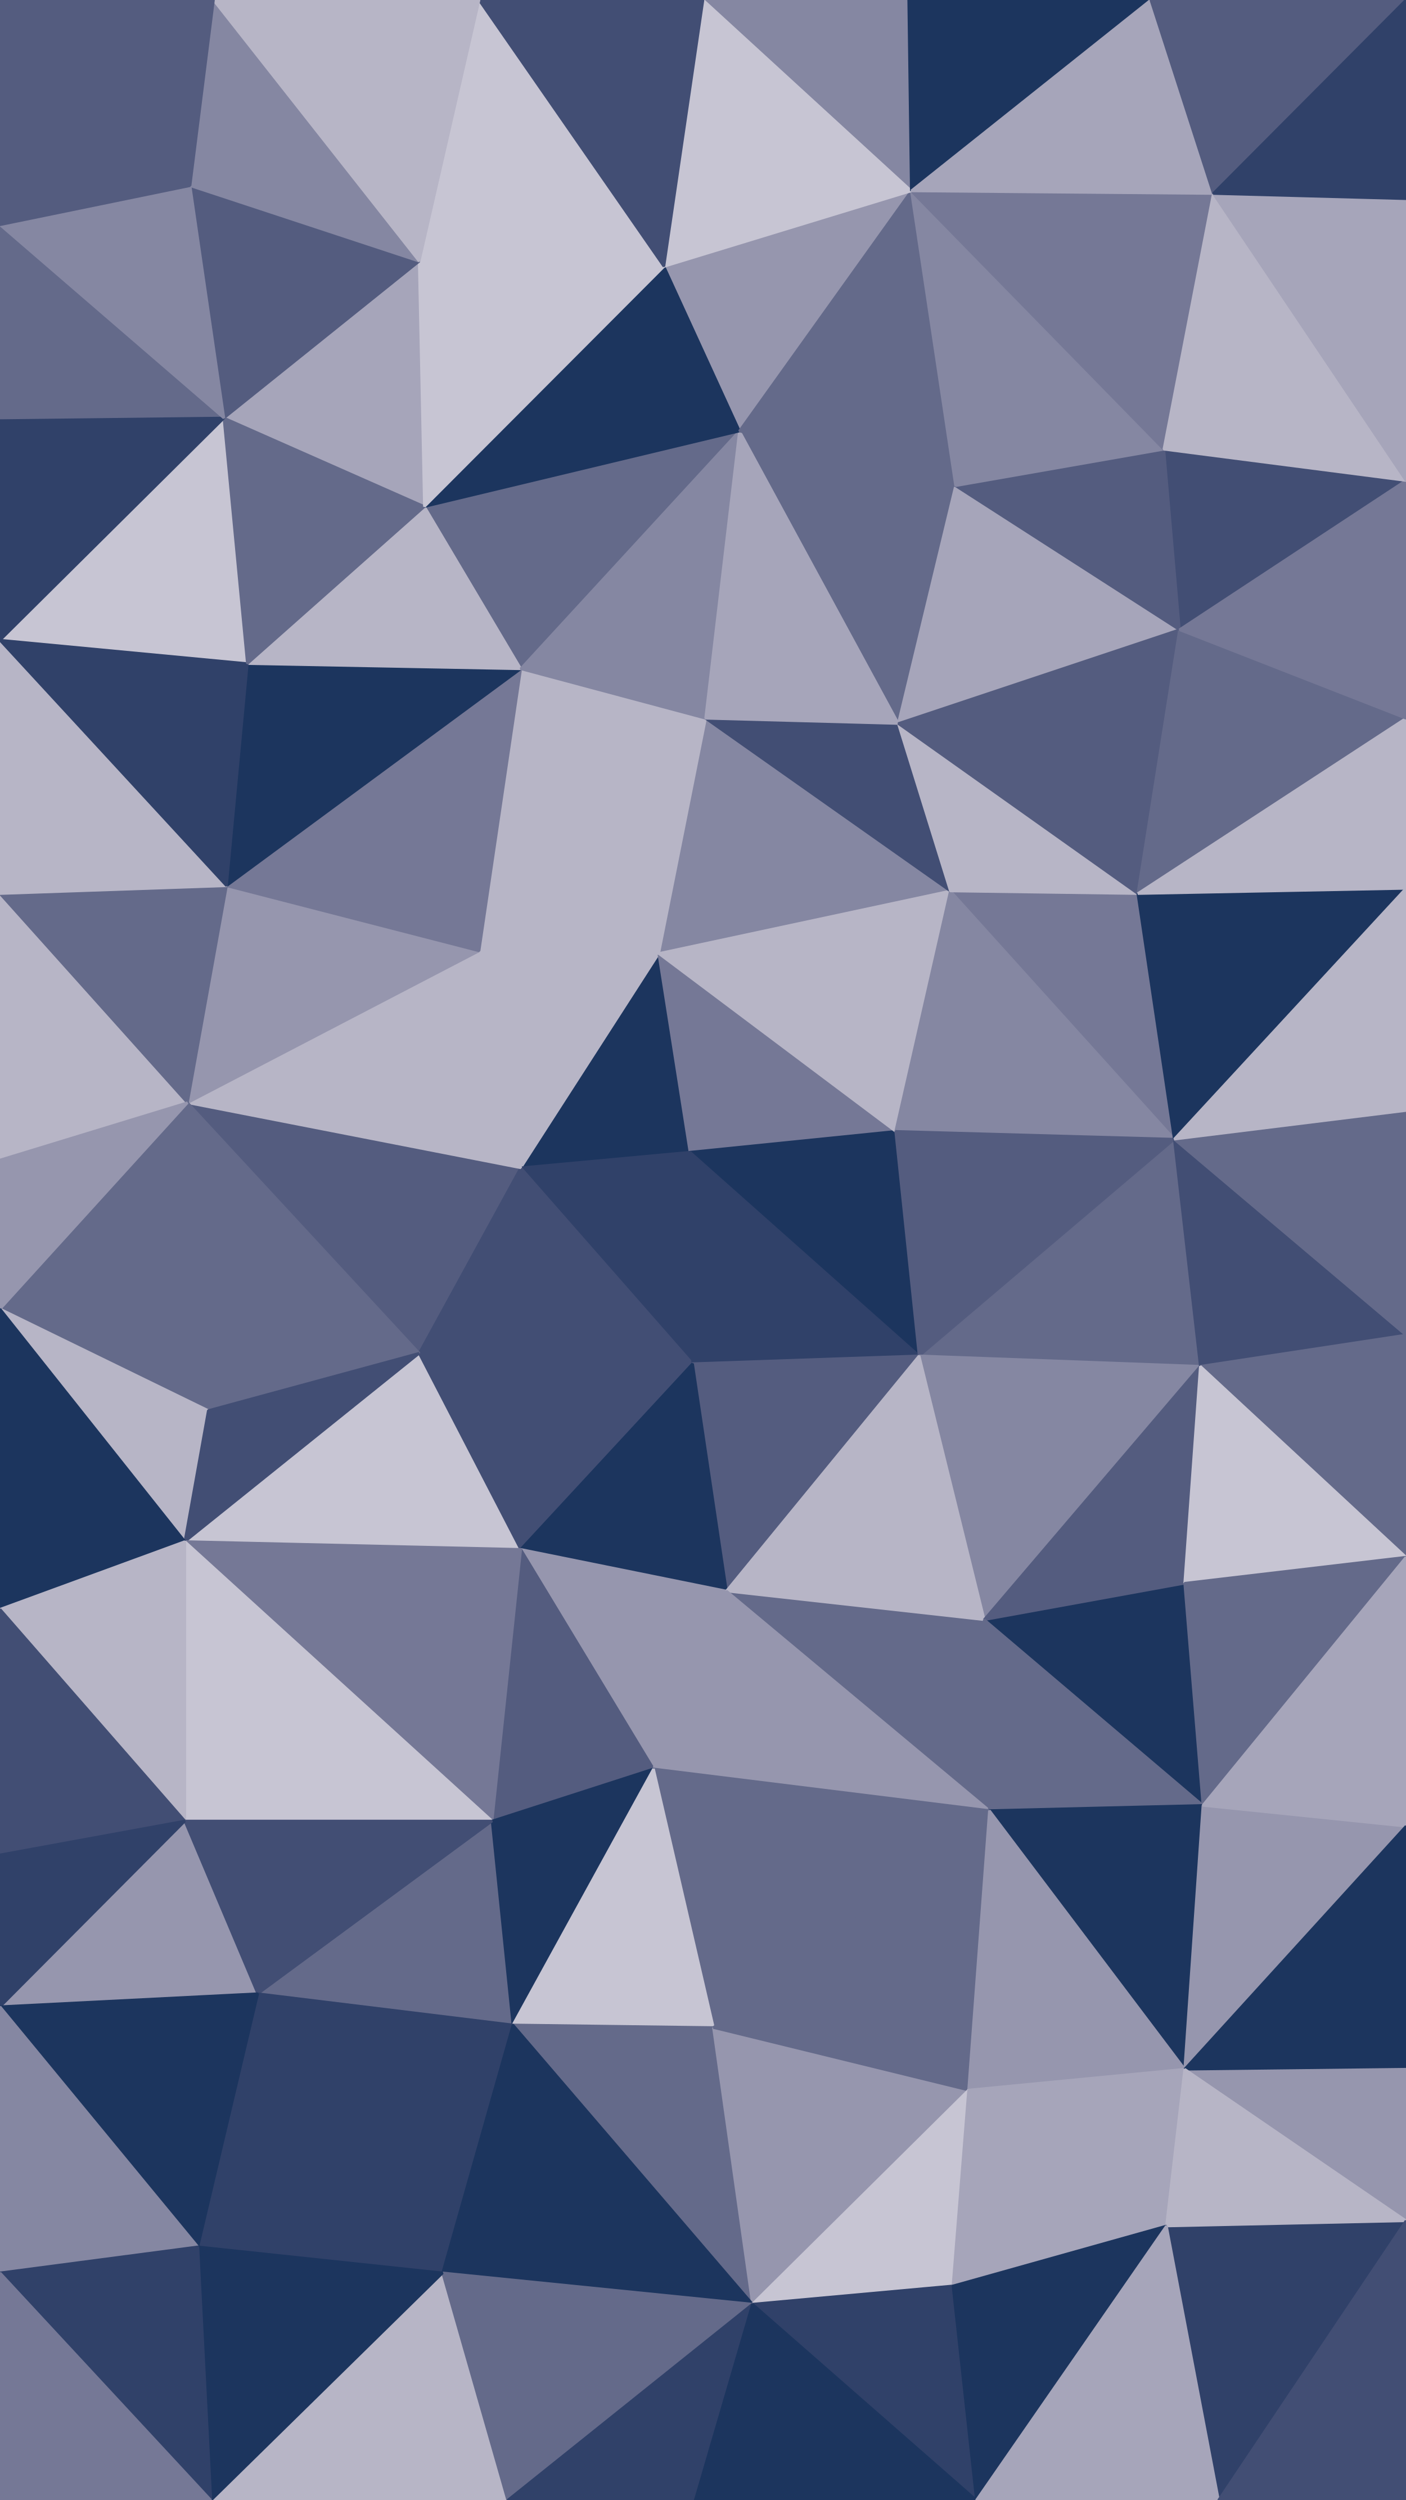 <svg id="visual" viewBox="0 0 540 960" width="540" height="960" xmlns="http://www.w3.org/2000/svg" xmlns:xlink="http://www.w3.org/1999/xlink" version="1.1"><g stroke-width="1" stroke-linejoin="bevel"><path d="M265 442.4L253 366.1L200 448.4Z" fill="#1c355e" stroke="#1c355e"></path><path d="M253 366.1L184 365.1L200 448.4Z" fill="#b7b5c6" stroke="#b7b5c6"></path><path d="M265 442.4L344 434.4L253 366.1Z" fill="#757896" stroke="#757896"></path><path d="M200 448.4L266 523.6L265 442.4Z" fill="#304169" stroke="#304169"></path><path d="M265 442.4L353 520.6L344 434.4Z" fill="#1c355e" stroke="#1c355e"></path><path d="M72 423.4L161 519.6L200 448.4Z" fill="#545c7f" stroke="#545c7f"></path><path d="M200 448.4L161 519.6L266 523.6Z" fill="#424e74" stroke="#424e74"></path><path d="M365 342.1L271 275.8L253 366.1Z" fill="#8587a2" stroke="#8587a2"></path><path d="M253 366.1L200 256.8L184 365.1Z" fill="#b7b5c6" stroke="#b7b5c6"></path><path d="M344 434.4L365 342.1L253 366.1Z" fill="#b7b5c6" stroke="#b7b5c6"></path><path d="M271 275.8L200 256.8L253 366.1Z" fill="#b7b5c6" stroke="#b7b5c6"></path><path d="M184 365.1L72 423.4L200 448.4Z" fill="#b7b5c6" stroke="#b7b5c6"></path><path d="M87 340.1L72 423.4L184 365.1Z" fill="#9696ae" stroke="#9696ae"></path><path d="M200 256.8L87 340.1L184 365.1Z" fill="#757896" stroke="#757896"></path><path d="M266 523.6L353 520.6L265 442.4Z" fill="#304169" stroke="#304169"></path><path d="M451 437.4L437 343.1L365 342.1Z" fill="#757896" stroke="#757896"></path><path d="M365 342.1L345 277.8L271 275.8Z" fill="#424e74" stroke="#424e74"></path><path d="M284 165.5L163 194.5L200 256.8Z" fill="#646a8a" stroke="#646a8a"></path><path d="M71 591.9L200 594.9L161 519.6Z" fill="#c7c5d3" stroke="#c7c5d3"></path><path d="M161 519.6L200 594.9L266 523.6Z" fill="#424e74" stroke="#424e74"></path><path d="M266 523.6L279 610.9L353 520.6Z" fill="#545c7f" stroke="#545c7f"></path><path d="M72 423.4L80 541.6L161 519.6Z" fill="#646a8a" stroke="#646a8a"></path><path d="M200 256.8L95 254.8L87 340.1Z" fill="#1c355e" stroke="#1c355e"></path><path d="M0 343.1L0 445.4L72 423.4Z" fill="#b7b5c6" stroke="#b7b5c6"></path><path d="M200 594.9L279 610.9L266 523.6Z" fill="#1c355e" stroke="#1c355e"></path><path d="M451 437.4L365 342.1L344 434.4Z" fill="#8587a2" stroke="#8587a2"></path><path d="M365 342.1L437 343.1L345 277.8Z" fill="#b7b5c6" stroke="#b7b5c6"></path><path d="M461 524.6L451 437.4L353 520.6Z" fill="#646a8a" stroke="#646a8a"></path><path d="M353 520.6L451 437.4L344 434.4Z" fill="#545c7f" stroke="#545c7f"></path><path d="M200 256.8L163 194.5L95 254.8Z" fill="#b7b5c6" stroke="#b7b5c6"></path><path d="M284 165.5L200 256.8L271 275.8Z" fill="#8587a2" stroke="#8587a2"></path><path d="M0 343.1L72 423.4L87 340.1Z" fill="#646a8a" stroke="#646a8a"></path><path d="M72 423.4L0 502.6L80 541.6Z" fill="#646a8a" stroke="#646a8a"></path><path d="M0 245.8L0 343.1L87 340.1Z" fill="#b7b5c6" stroke="#b7b5c6"></path><path d="M0 502.6L71 591.9L80 541.6Z" fill="#b7b5c6" stroke="#b7b5c6"></path><path d="M80 541.6L71 591.9L161 519.6Z" fill="#424e74" stroke="#424e74"></path><path d="M200 594.9L251 679.2L279 610.9Z" fill="#9696ae" stroke="#9696ae"></path><path d="M0 445.4L0 502.6L72 423.4Z" fill="#9696ae" stroke="#9696ae"></path><path d="M367 186.5L284 165.5L345 277.8Z" fill="#646a8a" stroke="#646a8a"></path><path d="M345 277.8L284 165.5L271 275.8Z" fill="#a6a5ba" stroke="#a6a5ba"></path><path d="M378 621.9L461 524.6L353 520.6Z" fill="#8587a2" stroke="#8587a2"></path><path d="M380 695.2L378 621.9L279 610.9Z" fill="#646a8a" stroke="#646a8a"></path><path d="M279 610.9L378 621.9L353 520.6Z" fill="#b7b5c6" stroke="#b7b5c6"></path><path d="M453 241.8L367 186.5L345 277.8Z" fill="#a6a5ba" stroke="#a6a5ba"></path><path d="M189 699.2L251 679.2L200 594.9Z" fill="#545c7f" stroke="#545c7f"></path><path d="M437 343.1L453 241.8L345 277.8Z" fill="#545c7f" stroke="#545c7f"></path><path d="M540 275.8L453 241.8L437 343.1Z" fill="#646a8a" stroke="#646a8a"></path><path d="M540 341.1L437 343.1L451 437.4Z" fill="#1c355e" stroke="#1c355e"></path><path d="M86 160.5L0 245.8L95 254.8Z" fill="#c7c5d3" stroke="#c7c5d3"></path><path d="M95 254.8L0 245.8L87 340.1Z" fill="#304169" stroke="#304169"></path><path d="M161 100.3L86 160.5L163 194.5Z" fill="#a6a5ba" stroke="#a6a5ba"></path><path d="M163 194.5L86 160.5L95 254.8Z" fill="#646a8a" stroke="#646a8a"></path><path d="M71 591.9L189 699.2L200 594.9Z" fill="#757896" stroke="#757896"></path><path d="M462 693.2L455 607.9L378 621.9Z" fill="#1c355e" stroke="#1c355e"></path><path d="M378 621.9L455 607.9L461 524.6Z" fill="#545c7f" stroke="#545c7f"></path><path d="M350 73.3L255 102.3L284 165.5Z" fill="#9696ae" stroke="#9696ae"></path><path d="M284 165.5L255 102.3L163 194.5Z" fill="#1c355e" stroke="#1c355e"></path><path d="M350 73.3L284 165.5L367 186.5Z" fill="#646a8a" stroke="#646a8a"></path><path d="M0 502.6L0 617.9L71 591.9Z" fill="#1c355e" stroke="#1c355e"></path><path d="M71 591.9L71 699.2L189 699.2Z" fill="#c7c5d3" stroke="#c7c5d3"></path><path d="M540 512.6L451 437.4L461 524.6Z" fill="#424e74" stroke="#424e74"></path><path d="M540 512.6L540 426.4L451 437.4Z" fill="#646a8a" stroke="#646a8a"></path><path d="M255 102.3L161 100.3L163 194.5Z" fill="#c7c5d3" stroke="#c7c5d3"></path><path d="M540 426.4L540 341.1L451 437.4Z" fill="#b7b5c6" stroke="#b7b5c6"></path><path d="M540 184.5L447 172.5L453 241.8Z" fill="#424e74" stroke="#424e74"></path><path d="M453 241.8L447 172.5L367 186.5Z" fill="#545c7f" stroke="#545c7f"></path><path d="M251 679.2L380 695.2L279 610.9Z" fill="#9696ae" stroke="#9696ae"></path><path d="M274 778.5L380 695.2L251 679.2Z" fill="#646a8a" stroke="#646a8a"></path><path d="M540 597.9L540 512.6L461 524.6Z" fill="#646a8a" stroke="#646a8a"></path><path d="M540 597.9L461 524.6L455 607.9Z" fill="#c7c5d3" stroke="#c7c5d3"></path><path d="M0 617.9L71 699.2L71 591.9Z" fill="#b7b5c6" stroke="#b7b5c6"></path><path d="M0 86.3L0 161.5L86 160.5Z" fill="#646a8a" stroke="#646a8a"></path><path d="M86 160.5L0 161.5L0 245.8Z" fill="#304169" stroke="#304169"></path><path d="M540 341.1L540 275.8L437 343.1Z" fill="#b7b5c6" stroke="#b7b5c6"></path><path d="M447 172.5L350 73.3L367 186.5Z" fill="#8587a2" stroke="#8587a2"></path><path d="M255 102.3L184 0L161 100.3Z" fill="#c7c5d3" stroke="#c7c5d3"></path><path d="M462 693.2L540 597.9L455 607.9Z" fill="#646a8a" stroke="#646a8a"></path><path d="M380 695.2L462 693.2L378 621.9Z" fill="#646a8a" stroke="#646a8a"></path><path d="M99 765.5L197 777.5L189 699.2Z" fill="#646a8a" stroke="#646a8a"></path><path d="M189 699.2L197 777.5L251 679.2Z" fill="#1c355e" stroke="#1c355e"></path><path d="M380 695.2L455 794.5L462 693.2Z" fill="#1c355e" stroke="#1c355e"></path><path d="M161 100.3L73 71.3L86 160.5Z" fill="#545c7f" stroke="#545c7f"></path><path d="M82 0L73 71.3L161 100.3Z" fill="#8587a2" stroke="#8587a2"></path><path d="M197 777.5L274 778.5L251 679.2Z" fill="#c7c5d3" stroke="#c7c5d3"></path><path d="M0 770.5L99 765.5L71 699.2Z" fill="#9696ae" stroke="#9696ae"></path><path d="M71 699.2L99 765.5L189 699.2Z" fill="#424e74" stroke="#424e74"></path><path d="M0 617.9L0 712.2L71 699.2Z" fill="#424e74" stroke="#424e74"></path><path d="M447 172.5L466 74.3L350 73.3Z" fill="#757896" stroke="#757896"></path><path d="M540 275.8L540 184.5L453 241.8Z" fill="#757896" stroke="#757896"></path><path d="M73 71.3L0 86.3L86 160.5Z" fill="#8587a2" stroke="#8587a2"></path><path d="M540 184.5L466 74.3L447 172.5Z" fill="#b7b5c6" stroke="#b7b5c6"></path><path d="M349 0L270 0L350 73.3Z" fill="#8587a2" stroke="#8587a2"></path><path d="M350 73.3L270 0L255 102.3Z" fill="#c7c5d3" stroke="#c7c5d3"></path><path d="M73 71.3L0 0L0 86.3Z" fill="#545c7f" stroke="#545c7f"></path><path d="M270 0L184 0L255 102.3Z" fill="#424e74" stroke="#424e74"></path><path d="M289 884.7L274 778.5L197 777.5Z" fill="#646a8a" stroke="#646a8a"></path><path d="M289 884.7L372 802.5L274 778.5Z" fill="#9696ae" stroke="#9696ae"></path><path d="M274 778.5L372 802.5L380 695.2Z" fill="#646a8a" stroke="#646a8a"></path><path d="M442 0L349 0L350 73.3Z" fill="#1c355e" stroke="#1c355e"></path><path d="M455 794.5L540 701.2L462 693.2Z" fill="#9696ae" stroke="#9696ae"></path><path d="M462 693.2L540 701.2L540 597.9Z" fill="#a6a5ba" stroke="#a6a5ba"></path><path d="M0 712.2L0 770.5L71 699.2Z" fill="#304169" stroke="#304169"></path><path d="M99 765.5L170 872.7L197 777.5Z" fill="#304169" stroke="#304169"></path><path d="M184 0L82 0L161 100.3Z" fill="#b7b5c6" stroke="#b7b5c6"></path><path d="M372 802.5L455 794.5L380 695.2Z" fill="#9696ae" stroke="#9696ae"></path><path d="M540 184.5L540 76.3L466 74.3Z" fill="#a6a5ba" stroke="#a6a5ba"></path><path d="M466 74.3L442 0L350 73.3Z" fill="#a6a5ba" stroke="#a6a5ba"></path><path d="M540 0L442 0L466 74.3Z" fill="#545c7f" stroke="#545c7f"></path><path d="M76 862.7L170 872.7L99 765.5Z" fill="#304169" stroke="#304169"></path><path d="M372 802.5L448 854.7L455 794.5Z" fill="#a6a5ba" stroke="#a6a5ba"></path><path d="M82 0L0 0L73 71.3Z" fill="#545c7f" stroke="#545c7f"></path><path d="M0 770.5L76 862.7L99 765.5Z" fill="#1c355e" stroke="#1c355e"></path><path d="M170 872.7L289 884.7L197 777.5Z" fill="#1c355e" stroke="#1c355e"></path><path d="M289 884.7L366 877.7L372 802.5Z" fill="#c7c5d3" stroke="#c7c5d3"></path><path d="M540 852.7L540 793.5L455 794.5Z" fill="#9696ae" stroke="#9696ae"></path><path d="M455 794.5L540 793.5L540 701.2Z" fill="#1c355e" stroke="#1c355e"></path><path d="M366 877.7L448 854.7L372 802.5Z" fill="#a6a5ba" stroke="#a6a5ba"></path><path d="M540 76.3L540 0L466 74.3Z" fill="#304169" stroke="#304169"></path><path d="M0 770.5L0 872.7L76 862.7Z" fill="#8587a2" stroke="#8587a2"></path><path d="M81 960L195 960L170 872.7Z" fill="#b7b5c6" stroke="#b7b5c6"></path><path d="M170 872.7L195 960L289 884.7Z" fill="#646a8a" stroke="#646a8a"></path><path d="M468 960L540 852.7L448 854.7Z" fill="#304169" stroke="#304169"></path><path d="M448 854.7L540 852.7L455 794.5Z" fill="#b7b5c6" stroke="#b7b5c6"></path><path d="M81 960L170 872.7L76 862.7Z" fill="#1c355e" stroke="#1c355e"></path><path d="M289 884.7L375 960L366 877.7Z" fill="#304169" stroke="#304169"></path><path d="M366 877.7L375 960L448 854.7Z" fill="#1c355e" stroke="#1c355e"></path><path d="M195 960L267 960L289 884.7Z" fill="#304169" stroke="#304169"></path><path d="M267 960L375 960L289 884.7Z" fill="#1c355e" stroke="#1c355e"></path><path d="M0 872.7L81 960L76 862.7Z" fill="#304169" stroke="#304169"></path><path d="M0 872.7L0 960L81 960Z" fill="#757896" stroke="#757896"></path><path d="M375 960L468 960L448 854.7Z" fill="#a6a5ba" stroke="#a6a5ba"></path><path d="M468 960L540 960L540 852.7Z" fill="#424e74" stroke="#424e74"></path></g></svg>